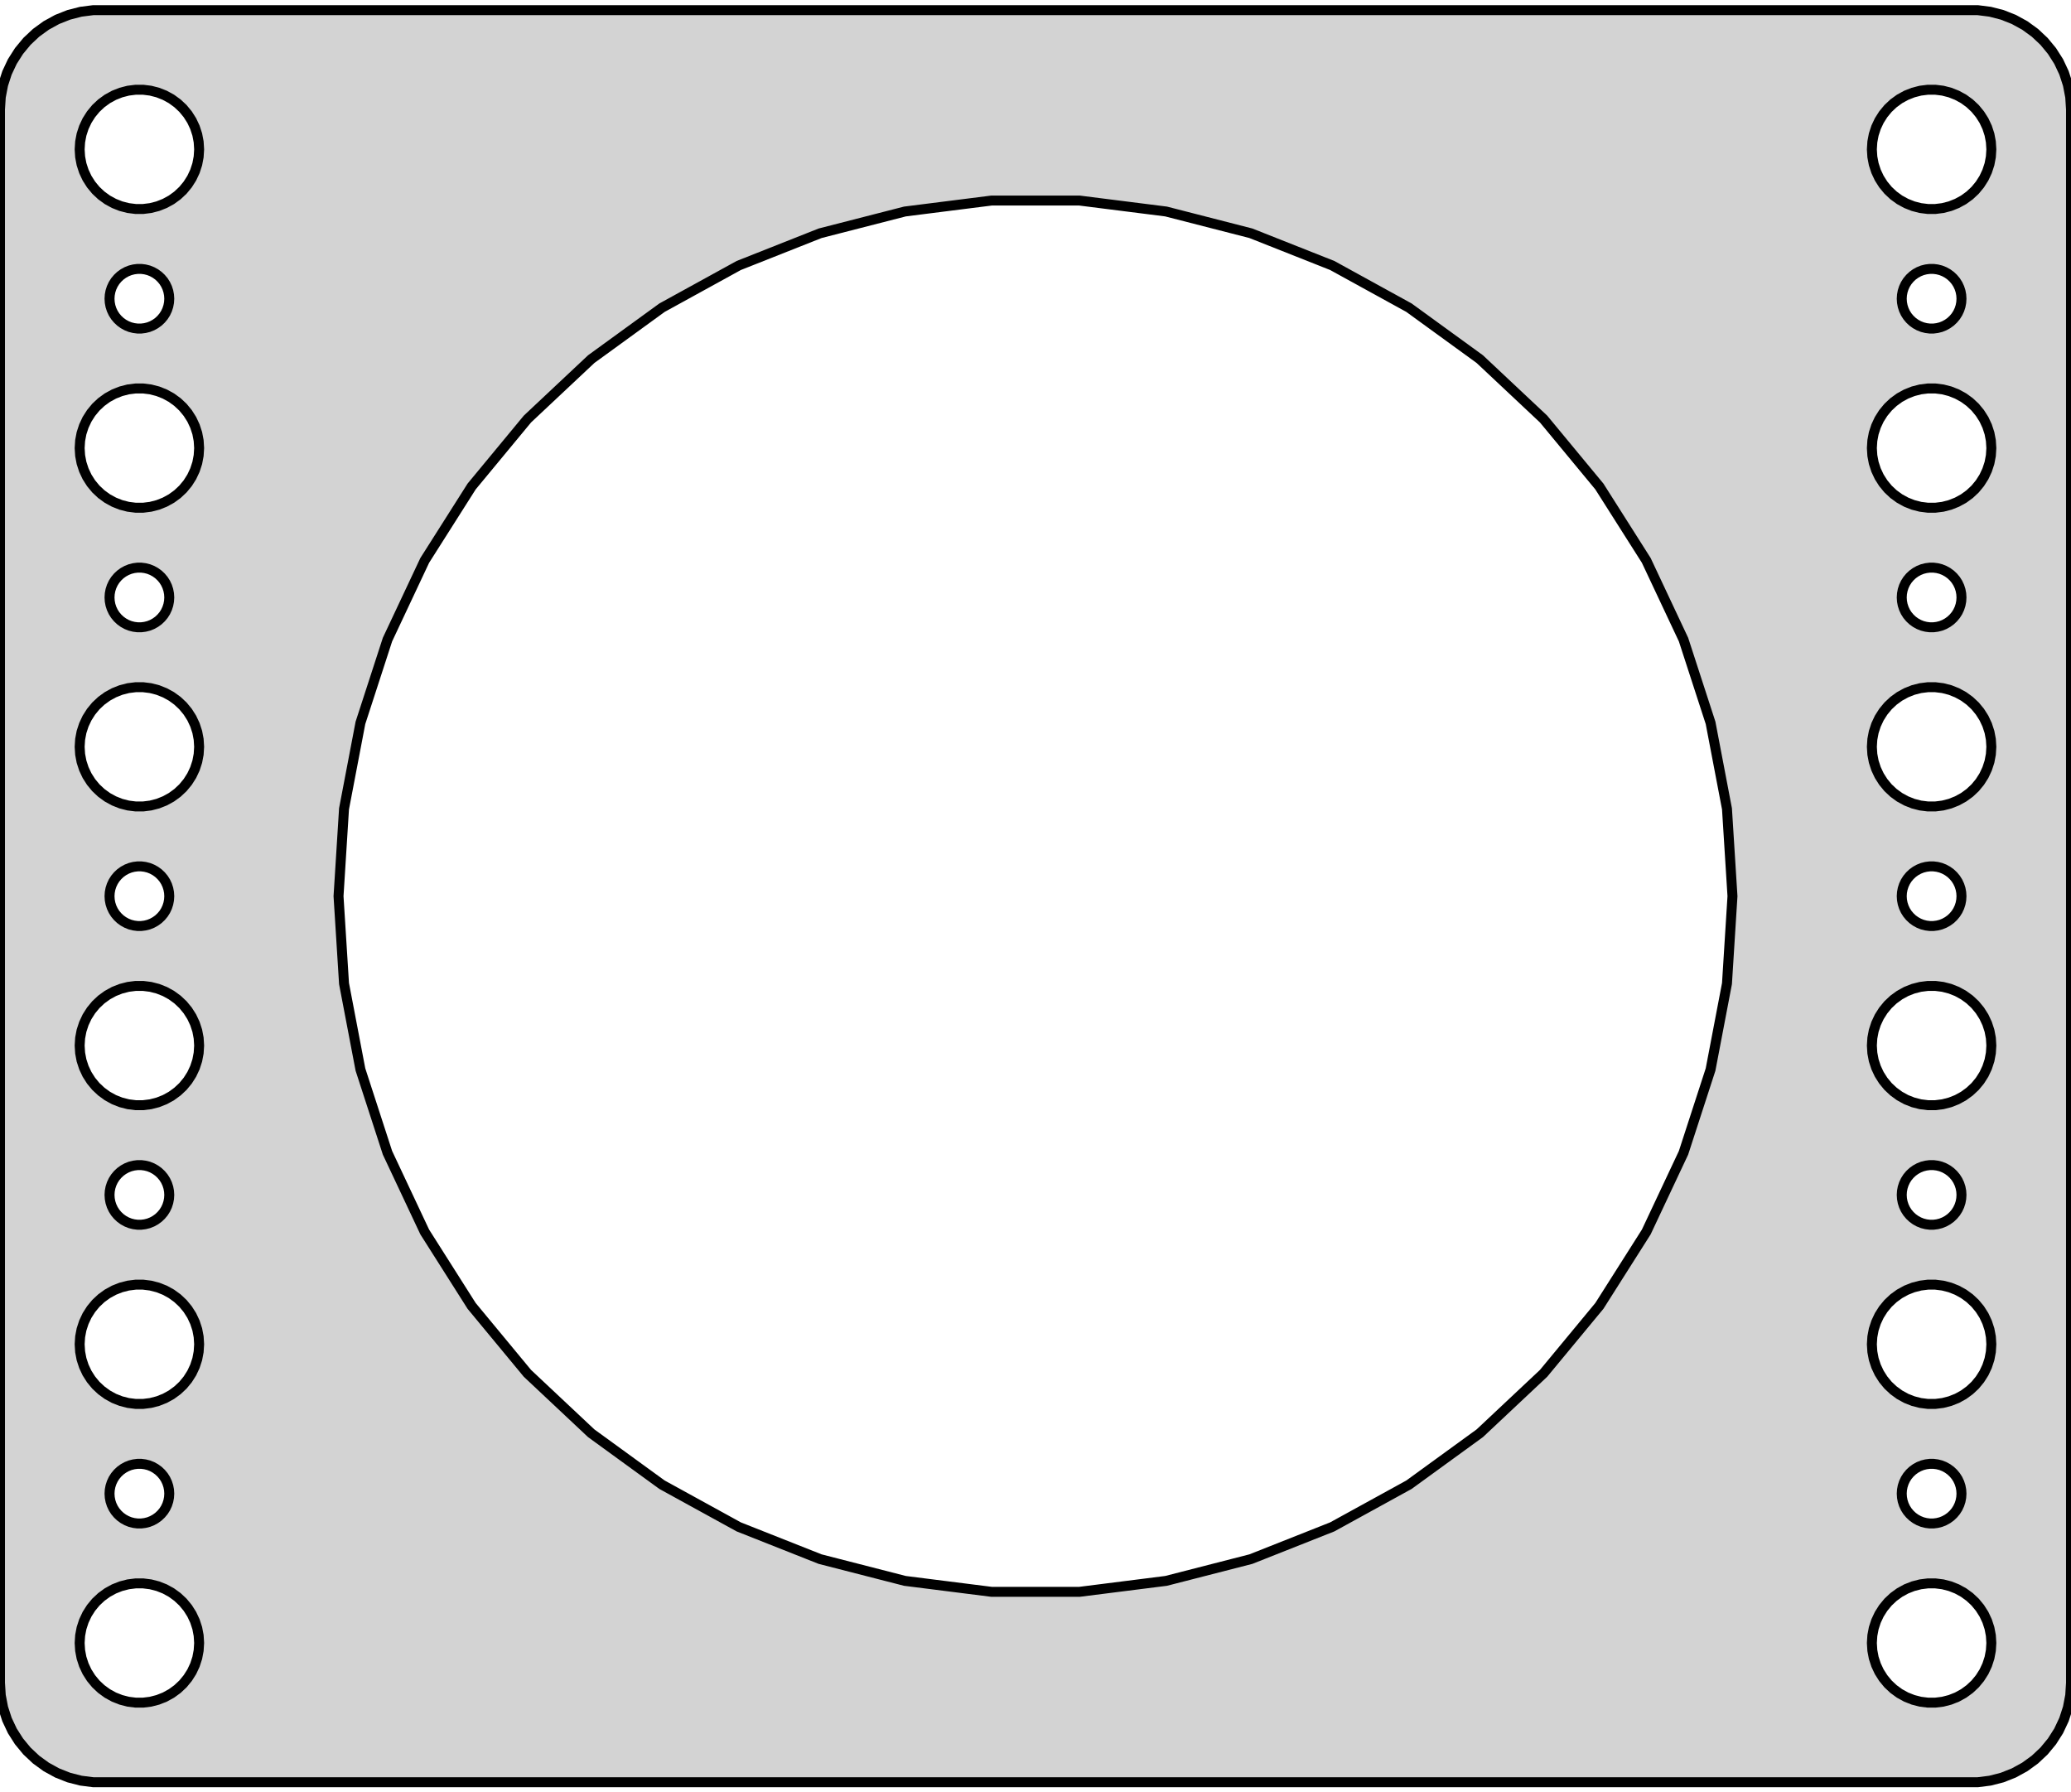 <?xml version="1.0" standalone="no"?>
<!DOCTYPE svg PUBLIC "-//W3C//DTD SVG 1.1//EN" "http://www.w3.org/Graphics/SVG/1.1/DTD/svg11.dtd">
<svg width="104mm" height="90mm" viewBox="-52 -144 104 90" xmlns="http://www.w3.org/2000/svg" version="1.1">
<title>OpenSCAD Model</title>
<path d="
M 47.937,-54.589 L 48.545,-54.745 L 49.129,-54.976 L 49.679,-55.278 L 50.187,-55.647 L 50.645,-56.077
 L 51.045,-56.561 L 51.382,-57.091 L 51.649,-57.659 L 51.843,-58.257 L 51.961,-58.873 L 52,-59.5
 L 52,-138.5 L 51.961,-139.127 L 51.843,-139.743 L 51.649,-140.341 L 51.382,-140.909 L 51.045,-141.439
 L 50.645,-141.923 L 50.187,-142.353 L 49.679,-142.722 L 49.129,-143.024 L 48.545,-143.255 L 47.937,-143.411
 L 47.314,-143.49 L -47.314,-143.49 L -47.937,-143.411 L -48.545,-143.255 L -49.129,-143.024 L -49.679,-142.722
 L -50.187,-142.353 L -50.645,-141.923 L -51.045,-141.439 L -51.382,-140.909 L -51.649,-140.341 L -51.843,-139.743
 L -51.961,-139.127 L -52,-138.5 L -52,-59.5 L -51.961,-58.873 L -51.843,-58.257 L -51.649,-57.659
 L -51.382,-57.091 L -51.045,-56.561 L -50.645,-56.077 L -50.187,-55.647 L -49.679,-55.278 L -49.129,-54.976
 L -48.545,-54.745 L -47.937,-54.589 L -47.314,-54.51 L 47.314,-54.51 z
M 44.812,-133.506 L 44.438,-133.553 L 44.073,-133.647 L 43.723,-133.786 L 43.392,-133.967 L 43.088,-134.188
 L 42.813,-134.446 L 42.573,-134.737 L 42.371,-135.055 L 42.211,-135.396 L 42.094,-135.754 L 42.024,-136.124
 L 42,-136.5 L 42.024,-136.876 L 42.094,-137.246 L 42.211,-137.604 L 42.371,-137.945 L 42.573,-138.263
 L 42.813,-138.554 L 43.088,-138.812 L 43.392,-139.033 L 43.723,-139.214 L 44.073,-139.353 L 44.438,-139.447
 L 44.812,-139.494 L 45.188,-139.494 L 45.562,-139.447 L 45.927,-139.353 L 46.277,-139.214 L 46.608,-139.033
 L 46.912,-138.812 L 47.187,-138.554 L 47.427,-138.263 L 47.629,-137.945 L 47.789,-137.604 L 47.906,-137.246
 L 47.976,-136.876 L 48,-136.5 L 47.976,-136.124 L 47.906,-135.754 L 47.789,-135.396 L 47.629,-135.055
 L 47.427,-134.737 L 47.187,-134.446 L 46.912,-134.188 L 46.608,-133.967 L 46.277,-133.786 L 45.927,-133.647
 L 45.562,-133.553 L 45.188,-133.506 z
M -45.188,-133.506 L -45.562,-133.553 L -45.927,-133.647 L -46.277,-133.786 L -46.608,-133.967 L -46.912,-134.188
 L -47.187,-134.446 L -47.427,-134.737 L -47.629,-135.055 L -47.789,-135.396 L -47.906,-135.754 L -47.976,-136.124
 L -48,-136.5 L -47.976,-136.876 L -47.906,-137.246 L -47.789,-137.604 L -47.629,-137.945 L -47.427,-138.263
 L -47.187,-138.554 L -46.912,-138.812 L -46.608,-139.033 L -46.277,-139.214 L -45.927,-139.353 L -45.562,-139.447
 L -45.188,-139.494 L -44.812,-139.494 L -44.438,-139.447 L -44.073,-139.353 L -43.723,-139.214 L -43.392,-139.033
 L -43.088,-138.812 L -42.813,-138.554 L -42.573,-138.263 L -42.371,-137.945 L -42.211,-137.604 L -42.094,-137.246
 L -42.024,-136.876 L -42,-136.5 L -42.024,-136.124 L -42.094,-135.754 L -42.211,-135.396 L -42.371,-135.055
 L -42.573,-134.737 L -42.813,-134.446 L -43.088,-134.188 L -43.392,-133.967 L -43.723,-133.786 L -44.073,-133.647
 L -44.438,-133.553 L -44.812,-133.506 z
M -2.198,-64.069 L -6.558,-64.62 L -10.816,-65.713 L -14.902,-67.331 L -18.754,-69.448 L -22.31,-72.032
 L -25.514,-75.041 L -28.316,-78.427 L -30.671,-82.139 L -32.542,-86.116 L -33.9,-90.296 L -34.724,-94.613
 L -35,-99 L -34.724,-103.387 L -33.9,-107.704 L -32.542,-111.884 L -30.671,-115.861 L -28.316,-119.572
 L -25.514,-122.959 L -22.31,-125.968 L -18.754,-128.551 L -14.902,-130.669 L -10.816,-132.287 L -6.558,-133.38
 L -2.198,-133.931 L 2.198,-133.931 L 6.558,-133.38 L 10.816,-132.287 L 14.902,-130.669 L 18.754,-128.551
 L 22.31,-125.968 L 25.514,-122.959 L 28.316,-119.572 L 30.671,-115.861 L 32.542,-111.884 L 33.9,-107.704
 L 34.724,-103.387 L 35,-99 L 34.724,-94.613 L 33.9,-90.296 L 32.542,-86.116 L 30.671,-82.139
 L 28.316,-78.427 L 25.514,-75.041 L 22.31,-72.032 L 18.754,-69.448 L 14.902,-67.331 L 10.816,-65.713
 L 6.558,-64.62 L 2.198,-64.069 z
M -45.094,-127.503 L -45.281,-127.527 L -45.464,-127.573 L -45.639,-127.643 L -45.804,-127.734 L -45.956,-127.844
 L -46.093,-127.973 L -46.214,-128.118 L -46.315,-128.277 L -46.395,-128.448 L -46.453,-128.627 L -46.488,-128.812
 L -46.5,-129 L -46.488,-129.188 L -46.453,-129.373 L -46.395,-129.552 L -46.315,-129.723 L -46.214,-129.882
 L -46.093,-130.027 L -45.956,-130.156 L -45.804,-130.266 L -45.639,-130.357 L -45.464,-130.427 L -45.281,-130.473
 L -45.094,-130.497 L -44.906,-130.497 L -44.719,-130.473 L -44.536,-130.427 L -44.361,-130.357 L -44.196,-130.266
 L -44.044,-130.156 L -43.907,-130.027 L -43.786,-129.882 L -43.685,-129.723 L -43.605,-129.552 L -43.547,-129.373
 L -43.512,-129.188 L -43.5,-129 L -43.512,-128.812 L -43.547,-128.627 L -43.605,-128.448 L -43.685,-128.277
 L -43.786,-128.118 L -43.907,-127.973 L -44.044,-127.844 L -44.196,-127.734 L -44.361,-127.643 L -44.536,-127.573
 L -44.719,-127.527 L -44.906,-127.503 z
M 44.906,-127.503 L 44.719,-127.527 L 44.536,-127.573 L 44.361,-127.643 L 44.196,-127.734 L 44.044,-127.844
 L 43.907,-127.973 L 43.786,-128.118 L 43.685,-128.277 L 43.605,-128.448 L 43.547,-128.627 L 43.512,-128.812
 L 43.5,-129 L 43.512,-129.188 L 43.547,-129.373 L 43.605,-129.552 L 43.685,-129.723 L 43.786,-129.882
 L 43.907,-130.027 L 44.044,-130.156 L 44.196,-130.266 L 44.361,-130.357 L 44.536,-130.427 L 44.719,-130.473
 L 44.906,-130.497 L 45.094,-130.497 L 45.281,-130.473 L 45.464,-130.427 L 45.639,-130.357 L 45.804,-130.266
 L 45.956,-130.156 L 46.093,-130.027 L 46.214,-129.882 L 46.315,-129.723 L 46.395,-129.552 L 46.453,-129.373
 L 46.488,-129.188 L 46.5,-129 L 46.488,-128.812 L 46.453,-128.627 L 46.395,-128.448 L 46.315,-128.277
 L 46.214,-128.118 L 46.093,-127.973 L 45.956,-127.844 L 45.804,-127.734 L 45.639,-127.643 L 45.464,-127.573
 L 45.281,-127.527 L 45.094,-127.503 z
M 44.812,-118.506 L 44.438,-118.553 L 44.073,-118.647 L 43.723,-118.786 L 43.392,-118.967 L 43.088,-119.188
 L 42.813,-119.446 L 42.573,-119.737 L 42.371,-120.055 L 42.211,-120.396 L 42.094,-120.754 L 42.024,-121.124
 L 42,-121.5 L 42.024,-121.876 L 42.094,-122.246 L 42.211,-122.604 L 42.371,-122.945 L 42.573,-123.263
 L 42.813,-123.554 L 43.088,-123.812 L 43.392,-124.033 L 43.723,-124.214 L 44.073,-124.353 L 44.438,-124.447
 L 44.812,-124.494 L 45.188,-124.494 L 45.562,-124.447 L 45.927,-124.353 L 46.277,-124.214 L 46.608,-124.033
 L 46.912,-123.812 L 47.187,-123.554 L 47.427,-123.263 L 47.629,-122.945 L 47.789,-122.604 L 47.906,-122.246
 L 47.976,-121.876 L 48,-121.5 L 47.976,-121.124 L 47.906,-120.754 L 47.789,-120.396 L 47.629,-120.055
 L 47.427,-119.737 L 47.187,-119.446 L 46.912,-119.188 L 46.608,-118.967 L 46.277,-118.786 L 45.927,-118.647
 L 45.562,-118.553 L 45.188,-118.506 z
M -45.188,-118.506 L -45.562,-118.553 L -45.927,-118.647 L -46.277,-118.786 L -46.608,-118.967 L -46.912,-119.188
 L -47.187,-119.446 L -47.427,-119.737 L -47.629,-120.055 L -47.789,-120.396 L -47.906,-120.754 L -47.976,-121.124
 L -48,-121.5 L -47.976,-121.876 L -47.906,-122.246 L -47.789,-122.604 L -47.629,-122.945 L -47.427,-123.263
 L -47.187,-123.554 L -46.912,-123.812 L -46.608,-124.033 L -46.277,-124.214 L -45.927,-124.353 L -45.562,-124.447
 L -45.188,-124.494 L -44.812,-124.494 L -44.438,-124.447 L -44.073,-124.353 L -43.723,-124.214 L -43.392,-124.033
 L -43.088,-123.812 L -42.813,-123.554 L -42.573,-123.263 L -42.371,-122.945 L -42.211,-122.604 L -42.094,-122.246
 L -42.024,-121.876 L -42,-121.5 L -42.024,-121.124 L -42.094,-120.754 L -42.211,-120.396 L -42.371,-120.055
 L -42.573,-119.737 L -42.813,-119.446 L -43.088,-119.188 L -43.392,-118.967 L -43.723,-118.786 L -44.073,-118.647
 L -44.438,-118.553 L -44.812,-118.506 z
M -45.094,-112.503 L -45.281,-112.527 L -45.464,-112.573 L -45.639,-112.643 L -45.804,-112.734 L -45.956,-112.844
 L -46.093,-112.973 L -46.214,-113.118 L -46.315,-113.277 L -46.395,-113.448 L -46.453,-113.627 L -46.488,-113.812
 L -46.5,-114 L -46.488,-114.188 L -46.453,-114.373 L -46.395,-114.552 L -46.315,-114.723 L -46.214,-114.882
 L -46.093,-115.027 L -45.956,-115.156 L -45.804,-115.266 L -45.639,-115.357 L -45.464,-115.427 L -45.281,-115.473
 L -45.094,-115.497 L -44.906,-115.497 L -44.719,-115.473 L -44.536,-115.427 L -44.361,-115.357 L -44.196,-115.266
 L -44.044,-115.156 L -43.907,-115.027 L -43.786,-114.882 L -43.685,-114.723 L -43.605,-114.552 L -43.547,-114.373
 L -43.512,-114.188 L -43.5,-114 L -43.512,-113.812 L -43.547,-113.627 L -43.605,-113.448 L -43.685,-113.277
 L -43.786,-113.118 L -43.907,-112.973 L -44.044,-112.844 L -44.196,-112.734 L -44.361,-112.643 L -44.536,-112.573
 L -44.719,-112.527 L -44.906,-112.503 z
M 44.906,-112.503 L 44.719,-112.527 L 44.536,-112.573 L 44.361,-112.643 L 44.196,-112.734 L 44.044,-112.844
 L 43.907,-112.973 L 43.786,-113.118 L 43.685,-113.277 L 43.605,-113.448 L 43.547,-113.627 L 43.512,-113.812
 L 43.5,-114 L 43.512,-114.188 L 43.547,-114.373 L 43.605,-114.552 L 43.685,-114.723 L 43.786,-114.882
 L 43.907,-115.027 L 44.044,-115.156 L 44.196,-115.266 L 44.361,-115.357 L 44.536,-115.427 L 44.719,-115.473
 L 44.906,-115.497 L 45.094,-115.497 L 45.281,-115.473 L 45.464,-115.427 L 45.639,-115.357 L 45.804,-115.266
 L 45.956,-115.156 L 46.093,-115.027 L 46.214,-114.882 L 46.315,-114.723 L 46.395,-114.552 L 46.453,-114.373
 L 46.488,-114.188 L 46.5,-114 L 46.488,-113.812 L 46.453,-113.627 L 46.395,-113.448 L 46.315,-113.277
 L 46.214,-113.118 L 46.093,-112.973 L 45.956,-112.844 L 45.804,-112.734 L 45.639,-112.643 L 45.464,-112.573
 L 45.281,-112.527 L 45.094,-112.503 z
M 44.812,-103.506 L 44.438,-103.553 L 44.073,-103.647 L 43.723,-103.786 L 43.392,-103.967 L 43.088,-104.188
 L 42.813,-104.446 L 42.573,-104.737 L 42.371,-105.055 L 42.211,-105.396 L 42.094,-105.754 L 42.024,-106.124
 L 42,-106.5 L 42.024,-106.876 L 42.094,-107.246 L 42.211,-107.604 L 42.371,-107.945 L 42.573,-108.263
 L 42.813,-108.554 L 43.088,-108.812 L 43.392,-109.033 L 43.723,-109.214 L 44.073,-109.353 L 44.438,-109.447
 L 44.812,-109.494 L 45.188,-109.494 L 45.562,-109.447 L 45.927,-109.353 L 46.277,-109.214 L 46.608,-109.033
 L 46.912,-108.812 L 47.187,-108.554 L 47.427,-108.263 L 47.629,-107.945 L 47.789,-107.604 L 47.906,-107.246
 L 47.976,-106.876 L 48,-106.5 L 47.976,-106.124 L 47.906,-105.754 L 47.789,-105.396 L 47.629,-105.055
 L 47.427,-104.737 L 47.187,-104.446 L 46.912,-104.188 L 46.608,-103.967 L 46.277,-103.786 L 45.927,-103.647
 L 45.562,-103.553 L 45.188,-103.506 z
M -45.188,-103.506 L -45.562,-103.553 L -45.927,-103.647 L -46.277,-103.786 L -46.608,-103.967 L -46.912,-104.188
 L -47.187,-104.446 L -47.427,-104.737 L -47.629,-105.055 L -47.789,-105.396 L -47.906,-105.754 L -47.976,-106.124
 L -48,-106.5 L -47.976,-106.876 L -47.906,-107.246 L -47.789,-107.604 L -47.629,-107.945 L -47.427,-108.263
 L -47.187,-108.554 L -46.912,-108.812 L -46.608,-109.033 L -46.277,-109.214 L -45.927,-109.353 L -45.562,-109.447
 L -45.188,-109.494 L -44.812,-109.494 L -44.438,-109.447 L -44.073,-109.353 L -43.723,-109.214 L -43.392,-109.033
 L -43.088,-108.812 L -42.813,-108.554 L -42.573,-108.263 L -42.371,-107.945 L -42.211,-107.604 L -42.094,-107.246
 L -42.024,-106.876 L -42,-106.5 L -42.024,-106.124 L -42.094,-105.754 L -42.211,-105.396 L -42.371,-105.055
 L -42.573,-104.737 L -42.813,-104.446 L -43.088,-104.188 L -43.392,-103.967 L -43.723,-103.786 L -44.073,-103.647
 L -44.438,-103.553 L -44.812,-103.506 z
M -45.094,-97.503 L -45.281,-97.527 L -45.464,-97.573 L -45.639,-97.643 L -45.804,-97.734 L -45.956,-97.844
 L -46.093,-97.973 L -46.214,-98.118 L -46.315,-98.277 L -46.395,-98.448 L -46.453,-98.627 L -46.488,-98.812
 L -46.5,-99 L -46.488,-99.188 L -46.453,-99.373 L -46.395,-99.552 L -46.315,-99.723 L -46.214,-99.882
 L -46.093,-100.027 L -45.956,-100.156 L -45.804,-100.266 L -45.639,-100.357 L -45.464,-100.427 L -45.281,-100.473
 L -45.094,-100.497 L -44.906,-100.497 L -44.719,-100.473 L -44.536,-100.427 L -44.361,-100.357 L -44.196,-100.266
 L -44.044,-100.156 L -43.907,-100.027 L -43.786,-99.882 L -43.685,-99.723 L -43.605,-99.552 L -43.547,-99.373
 L -43.512,-99.188 L -43.5,-99 L -43.512,-98.812 L -43.547,-98.627 L -43.605,-98.448 L -43.685,-98.277
 L -43.786,-98.118 L -43.907,-97.973 L -44.044,-97.844 L -44.196,-97.734 L -44.361,-97.643 L -44.536,-97.573
 L -44.719,-97.527 L -44.906,-97.503 z
M 44.906,-97.503 L 44.719,-97.527 L 44.536,-97.573 L 44.361,-97.643 L 44.196,-97.734 L 44.044,-97.844
 L 43.907,-97.973 L 43.786,-98.118 L 43.685,-98.277 L 43.605,-98.448 L 43.547,-98.627 L 43.512,-98.812
 L 43.5,-99 L 43.512,-99.188 L 43.547,-99.373 L 43.605,-99.552 L 43.685,-99.723 L 43.786,-99.882
 L 43.907,-100.027 L 44.044,-100.156 L 44.196,-100.266 L 44.361,-100.357 L 44.536,-100.427 L 44.719,-100.473
 L 44.906,-100.497 L 45.094,-100.497 L 45.281,-100.473 L 45.464,-100.427 L 45.639,-100.357 L 45.804,-100.266
 L 45.956,-100.156 L 46.093,-100.027 L 46.214,-99.882 L 46.315,-99.723 L 46.395,-99.552 L 46.453,-99.373
 L 46.488,-99.188 L 46.5,-99 L 46.488,-98.812 L 46.453,-98.627 L 46.395,-98.448 L 46.315,-98.277
 L 46.214,-98.118 L 46.093,-97.973 L 45.956,-97.844 L 45.804,-97.734 L 45.639,-97.643 L 45.464,-97.573
 L 45.281,-97.527 L 45.094,-97.503 z
M 44.812,-88.506 L 44.438,-88.553 L 44.073,-88.647 L 43.723,-88.785 L 43.392,-88.967 L 43.088,-89.189
 L 42.813,-89.446 L 42.573,-89.737 L 42.371,-90.055 L 42.211,-90.396 L 42.094,-90.754 L 42.024,-91.124
 L 42,-91.5 L 42.024,-91.876 L 42.094,-92.246 L 42.211,-92.604 L 42.371,-92.945 L 42.573,-93.263
 L 42.813,-93.554 L 43.088,-93.812 L 43.392,-94.033 L 43.723,-94.215 L 44.073,-94.353 L 44.438,-94.447
 L 44.812,-94.494 L 45.188,-94.494 L 45.562,-94.447 L 45.927,-94.353 L 46.277,-94.215 L 46.608,-94.033
 L 46.912,-93.812 L 47.187,-93.554 L 47.427,-93.263 L 47.629,-92.945 L 47.789,-92.604 L 47.906,-92.246
 L 47.976,-91.876 L 48,-91.5 L 47.976,-91.124 L 47.906,-90.754 L 47.789,-90.396 L 47.629,-90.055
 L 47.427,-89.737 L 47.187,-89.446 L 46.912,-89.189 L 46.608,-88.967 L 46.277,-88.785 L 45.927,-88.647
 L 45.562,-88.553 L 45.188,-88.506 z
M -45.188,-88.506 L -45.562,-88.553 L -45.927,-88.647 L -46.277,-88.785 L -46.608,-88.967 L -46.912,-89.189
 L -47.187,-89.446 L -47.427,-89.737 L -47.629,-90.055 L -47.789,-90.396 L -47.906,-90.754 L -47.976,-91.124
 L -48,-91.5 L -47.976,-91.876 L -47.906,-92.246 L -47.789,-92.604 L -47.629,-92.945 L -47.427,-93.263
 L -47.187,-93.554 L -46.912,-93.812 L -46.608,-94.033 L -46.277,-94.215 L -45.927,-94.353 L -45.562,-94.447
 L -45.188,-94.494 L -44.812,-94.494 L -44.438,-94.447 L -44.073,-94.353 L -43.723,-94.215 L -43.392,-94.033
 L -43.088,-93.812 L -42.813,-93.554 L -42.573,-93.263 L -42.371,-92.945 L -42.211,-92.604 L -42.094,-92.246
 L -42.024,-91.876 L -42,-91.5 L -42.024,-91.124 L -42.094,-90.754 L -42.211,-90.396 L -42.371,-90.055
 L -42.573,-89.737 L -42.813,-89.446 L -43.088,-89.189 L -43.392,-88.967 L -43.723,-88.785 L -44.073,-88.647
 L -44.438,-88.553 L -44.812,-88.506 z
M 44.906,-82.503 L 44.719,-82.527 L 44.536,-82.573 L 44.361,-82.643 L 44.196,-82.734 L 44.044,-82.844
 L 43.907,-82.973 L 43.786,-83.118 L 43.685,-83.277 L 43.605,-83.448 L 43.547,-83.627 L 43.512,-83.812
 L 43.5,-84 L 43.512,-84.188 L 43.547,-84.373 L 43.605,-84.552 L 43.685,-84.723 L 43.786,-84.882
 L 43.907,-85.027 L 44.044,-85.156 L 44.196,-85.266 L 44.361,-85.357 L 44.536,-85.427 L 44.719,-85.473
 L 44.906,-85.497 L 45.094,-85.497 L 45.281,-85.473 L 45.464,-85.427 L 45.639,-85.357 L 45.804,-85.266
 L 45.956,-85.156 L 46.093,-85.027 L 46.214,-84.882 L 46.315,-84.723 L 46.395,-84.552 L 46.453,-84.373
 L 46.488,-84.188 L 46.5,-84 L 46.488,-83.812 L 46.453,-83.627 L 46.395,-83.448 L 46.315,-83.277
 L 46.214,-83.118 L 46.093,-82.973 L 45.956,-82.844 L 45.804,-82.734 L 45.639,-82.643 L 45.464,-82.573
 L 45.281,-82.527 L 45.094,-82.503 z
M -45.094,-82.503 L -45.281,-82.527 L -45.464,-82.573 L -45.639,-82.643 L -45.804,-82.734 L -45.956,-82.844
 L -46.093,-82.973 L -46.214,-83.118 L -46.315,-83.277 L -46.395,-83.448 L -46.453,-83.627 L -46.488,-83.812
 L -46.5,-84 L -46.488,-84.188 L -46.453,-84.373 L -46.395,-84.552 L -46.315,-84.723 L -46.214,-84.882
 L -46.093,-85.027 L -45.956,-85.156 L -45.804,-85.266 L -45.639,-85.357 L -45.464,-85.427 L -45.281,-85.473
 L -45.094,-85.497 L -44.906,-85.497 L -44.719,-85.473 L -44.536,-85.427 L -44.361,-85.357 L -44.196,-85.266
 L -44.044,-85.156 L -43.907,-85.027 L -43.786,-84.882 L -43.685,-84.723 L -43.605,-84.552 L -43.547,-84.373
 L -43.512,-84.188 L -43.5,-84 L -43.512,-83.812 L -43.547,-83.627 L -43.605,-83.448 L -43.685,-83.277
 L -43.786,-83.118 L -43.907,-82.973 L -44.044,-82.844 L -44.196,-82.734 L -44.361,-82.643 L -44.536,-82.573
 L -44.719,-82.527 L -44.906,-82.503 z
M -45.188,-73.506 L -45.562,-73.553 L -45.927,-73.647 L -46.277,-73.785 L -46.608,-73.967 L -46.912,-74.189
 L -47.187,-74.446 L -47.427,-74.737 L -47.629,-75.055 L -47.789,-75.396 L -47.906,-75.754 L -47.976,-76.124
 L -48,-76.5 L -47.976,-76.876 L -47.906,-77.246 L -47.789,-77.604 L -47.629,-77.945 L -47.427,-78.263
 L -47.187,-78.554 L -46.912,-78.812 L -46.608,-79.033 L -46.277,-79.215 L -45.927,-79.353 L -45.562,-79.447
 L -45.188,-79.494 L -44.812,-79.494 L -44.438,-79.447 L -44.073,-79.353 L -43.723,-79.215 L -43.392,-79.033
 L -43.088,-78.812 L -42.813,-78.554 L -42.573,-78.263 L -42.371,-77.945 L -42.211,-77.604 L -42.094,-77.246
 L -42.024,-76.876 L -42,-76.5 L -42.024,-76.124 L -42.094,-75.754 L -42.211,-75.396 L -42.371,-75.055
 L -42.573,-74.737 L -42.813,-74.446 L -43.088,-74.189 L -43.392,-73.967 L -43.723,-73.785 L -44.073,-73.647
 L -44.438,-73.553 L -44.812,-73.506 z
M 44.812,-73.506 L 44.438,-73.553 L 44.073,-73.647 L 43.723,-73.785 L 43.392,-73.967 L 43.088,-74.189
 L 42.813,-74.446 L 42.573,-74.737 L 42.371,-75.055 L 42.211,-75.396 L 42.094,-75.754 L 42.024,-76.124
 L 42,-76.5 L 42.024,-76.876 L 42.094,-77.246 L 42.211,-77.604 L 42.371,-77.945 L 42.573,-78.263
 L 42.813,-78.554 L 43.088,-78.812 L 43.392,-79.033 L 43.723,-79.215 L 44.073,-79.353 L 44.438,-79.447
 L 44.812,-79.494 L 45.188,-79.494 L 45.562,-79.447 L 45.927,-79.353 L 46.277,-79.215 L 46.608,-79.033
 L 46.912,-78.812 L 47.187,-78.554 L 47.427,-78.263 L 47.629,-77.945 L 47.789,-77.604 L 47.906,-77.246
 L 47.976,-76.876 L 48,-76.5 L 47.976,-76.124 L 47.906,-75.754 L 47.789,-75.396 L 47.629,-75.055
 L 47.427,-74.737 L 47.187,-74.446 L 46.912,-74.189 L 46.608,-73.967 L 46.277,-73.785 L 45.927,-73.647
 L 45.562,-73.553 L 45.188,-73.506 z
M 44.906,-67.503 L 44.719,-67.527 L 44.536,-67.573 L 44.361,-67.643 L 44.196,-67.734 L 44.044,-67.844
 L 43.907,-67.973 L 43.786,-68.118 L 43.685,-68.277 L 43.605,-68.448 L 43.547,-68.627 L 43.512,-68.812
 L 43.5,-69 L 43.512,-69.188 L 43.547,-69.373 L 43.605,-69.552 L 43.685,-69.723 L 43.786,-69.882
 L 43.907,-70.027 L 44.044,-70.156 L 44.196,-70.266 L 44.361,-70.357 L 44.536,-70.427 L 44.719,-70.473
 L 44.906,-70.497 L 45.094,-70.497 L 45.281,-70.473 L 45.464,-70.427 L 45.639,-70.357 L 45.804,-70.266
 L 45.956,-70.156 L 46.093,-70.027 L 46.214,-69.882 L 46.315,-69.723 L 46.395,-69.552 L 46.453,-69.373
 L 46.488,-69.188 L 46.5,-69 L 46.488,-68.812 L 46.453,-68.627 L 46.395,-68.448 L 46.315,-68.277
 L 46.214,-68.118 L 46.093,-67.973 L 45.956,-67.844 L 45.804,-67.734 L 45.639,-67.643 L 45.464,-67.573
 L 45.281,-67.527 L 45.094,-67.503 z
M -45.094,-67.503 L -45.281,-67.527 L -45.464,-67.573 L -45.639,-67.643 L -45.804,-67.734 L -45.956,-67.844
 L -46.093,-67.973 L -46.214,-68.118 L -46.315,-68.277 L -46.395,-68.448 L -46.453,-68.627 L -46.488,-68.812
 L -46.5,-69 L -46.488,-69.188 L -46.453,-69.373 L -46.395,-69.552 L -46.315,-69.723 L -46.214,-69.882
 L -46.093,-70.027 L -45.956,-70.156 L -45.804,-70.266 L -45.639,-70.357 L -45.464,-70.427 L -45.281,-70.473
 L -45.094,-70.497 L -44.906,-70.497 L -44.719,-70.473 L -44.536,-70.427 L -44.361,-70.357 L -44.196,-70.266
 L -44.044,-70.156 L -43.907,-70.027 L -43.786,-69.882 L -43.685,-69.723 L -43.605,-69.552 L -43.547,-69.373
 L -43.512,-69.188 L -43.5,-69 L -43.512,-68.812 L -43.547,-68.627 L -43.605,-68.448 L -43.685,-68.277
 L -43.786,-68.118 L -43.907,-67.973 L -44.044,-67.844 L -44.196,-67.734 L -44.361,-67.643 L -44.536,-67.573
 L -44.719,-67.527 L -44.906,-67.503 z
M 44.812,-58.506 L 44.438,-58.553 L 44.073,-58.647 L 43.723,-58.785 L 43.392,-58.967 L 43.088,-59.188
 L 42.813,-59.446 L 42.573,-59.737 L 42.371,-60.055 L 42.211,-60.396 L 42.094,-60.754 L 42.024,-61.124
 L 42,-61.5 L 42.024,-61.876 L 42.094,-62.246 L 42.211,-62.604 L 42.371,-62.945 L 42.573,-63.263
 L 42.813,-63.554 L 43.088,-63.812 L 43.392,-64.033 L 43.723,-64.215 L 44.073,-64.353 L 44.438,-64.447
 L 44.812,-64.494 L 45.188,-64.494 L 45.562,-64.447 L 45.927,-64.353 L 46.277,-64.215 L 46.608,-64.033
 L 46.912,-63.812 L 47.187,-63.554 L 47.427,-63.263 L 47.629,-62.945 L 47.789,-62.604 L 47.906,-62.246
 L 47.976,-61.876 L 48,-61.5 L 47.976,-61.124 L 47.906,-60.754 L 47.789,-60.396 L 47.629,-60.055
 L 47.427,-59.737 L 47.187,-59.446 L 46.912,-59.188 L 46.608,-58.967 L 46.277,-58.785 L 45.927,-58.647
 L 45.562,-58.553 L 45.188,-58.506 z
M -45.188,-58.506 L -45.562,-58.553 L -45.927,-58.647 L -46.277,-58.785 L -46.608,-58.967 L -46.912,-59.188
 L -47.187,-59.446 L -47.427,-59.737 L -47.629,-60.055 L -47.789,-60.396 L -47.906,-60.754 L -47.976,-61.124
 L -48,-61.5 L -47.976,-61.876 L -47.906,-62.246 L -47.789,-62.604 L -47.629,-62.945 L -47.427,-63.263
 L -47.187,-63.554 L -46.912,-63.812 L -46.608,-64.033 L -46.277,-64.215 L -45.927,-64.353 L -45.562,-64.447
 L -45.188,-64.494 L -44.812,-64.494 L -44.438,-64.447 L -44.073,-64.353 L -43.723,-64.215 L -43.392,-64.033
 L -43.088,-63.812 L -42.813,-63.554 L -42.573,-63.263 L -42.371,-62.945 L -42.211,-62.604 L -42.094,-62.246
 L -42.024,-61.876 L -42,-61.5 L -42.024,-61.124 L -42.094,-60.754 L -42.211,-60.396 L -42.371,-60.055
 L -42.573,-59.737 L -42.813,-59.446 L -43.088,-59.188 L -43.392,-58.967 L -43.723,-58.785 L -44.073,-58.647
 L -44.438,-58.553 L -44.812,-58.506 z
" stroke="black" fill="lightgray" stroke-width="0.5"/>
</svg>
